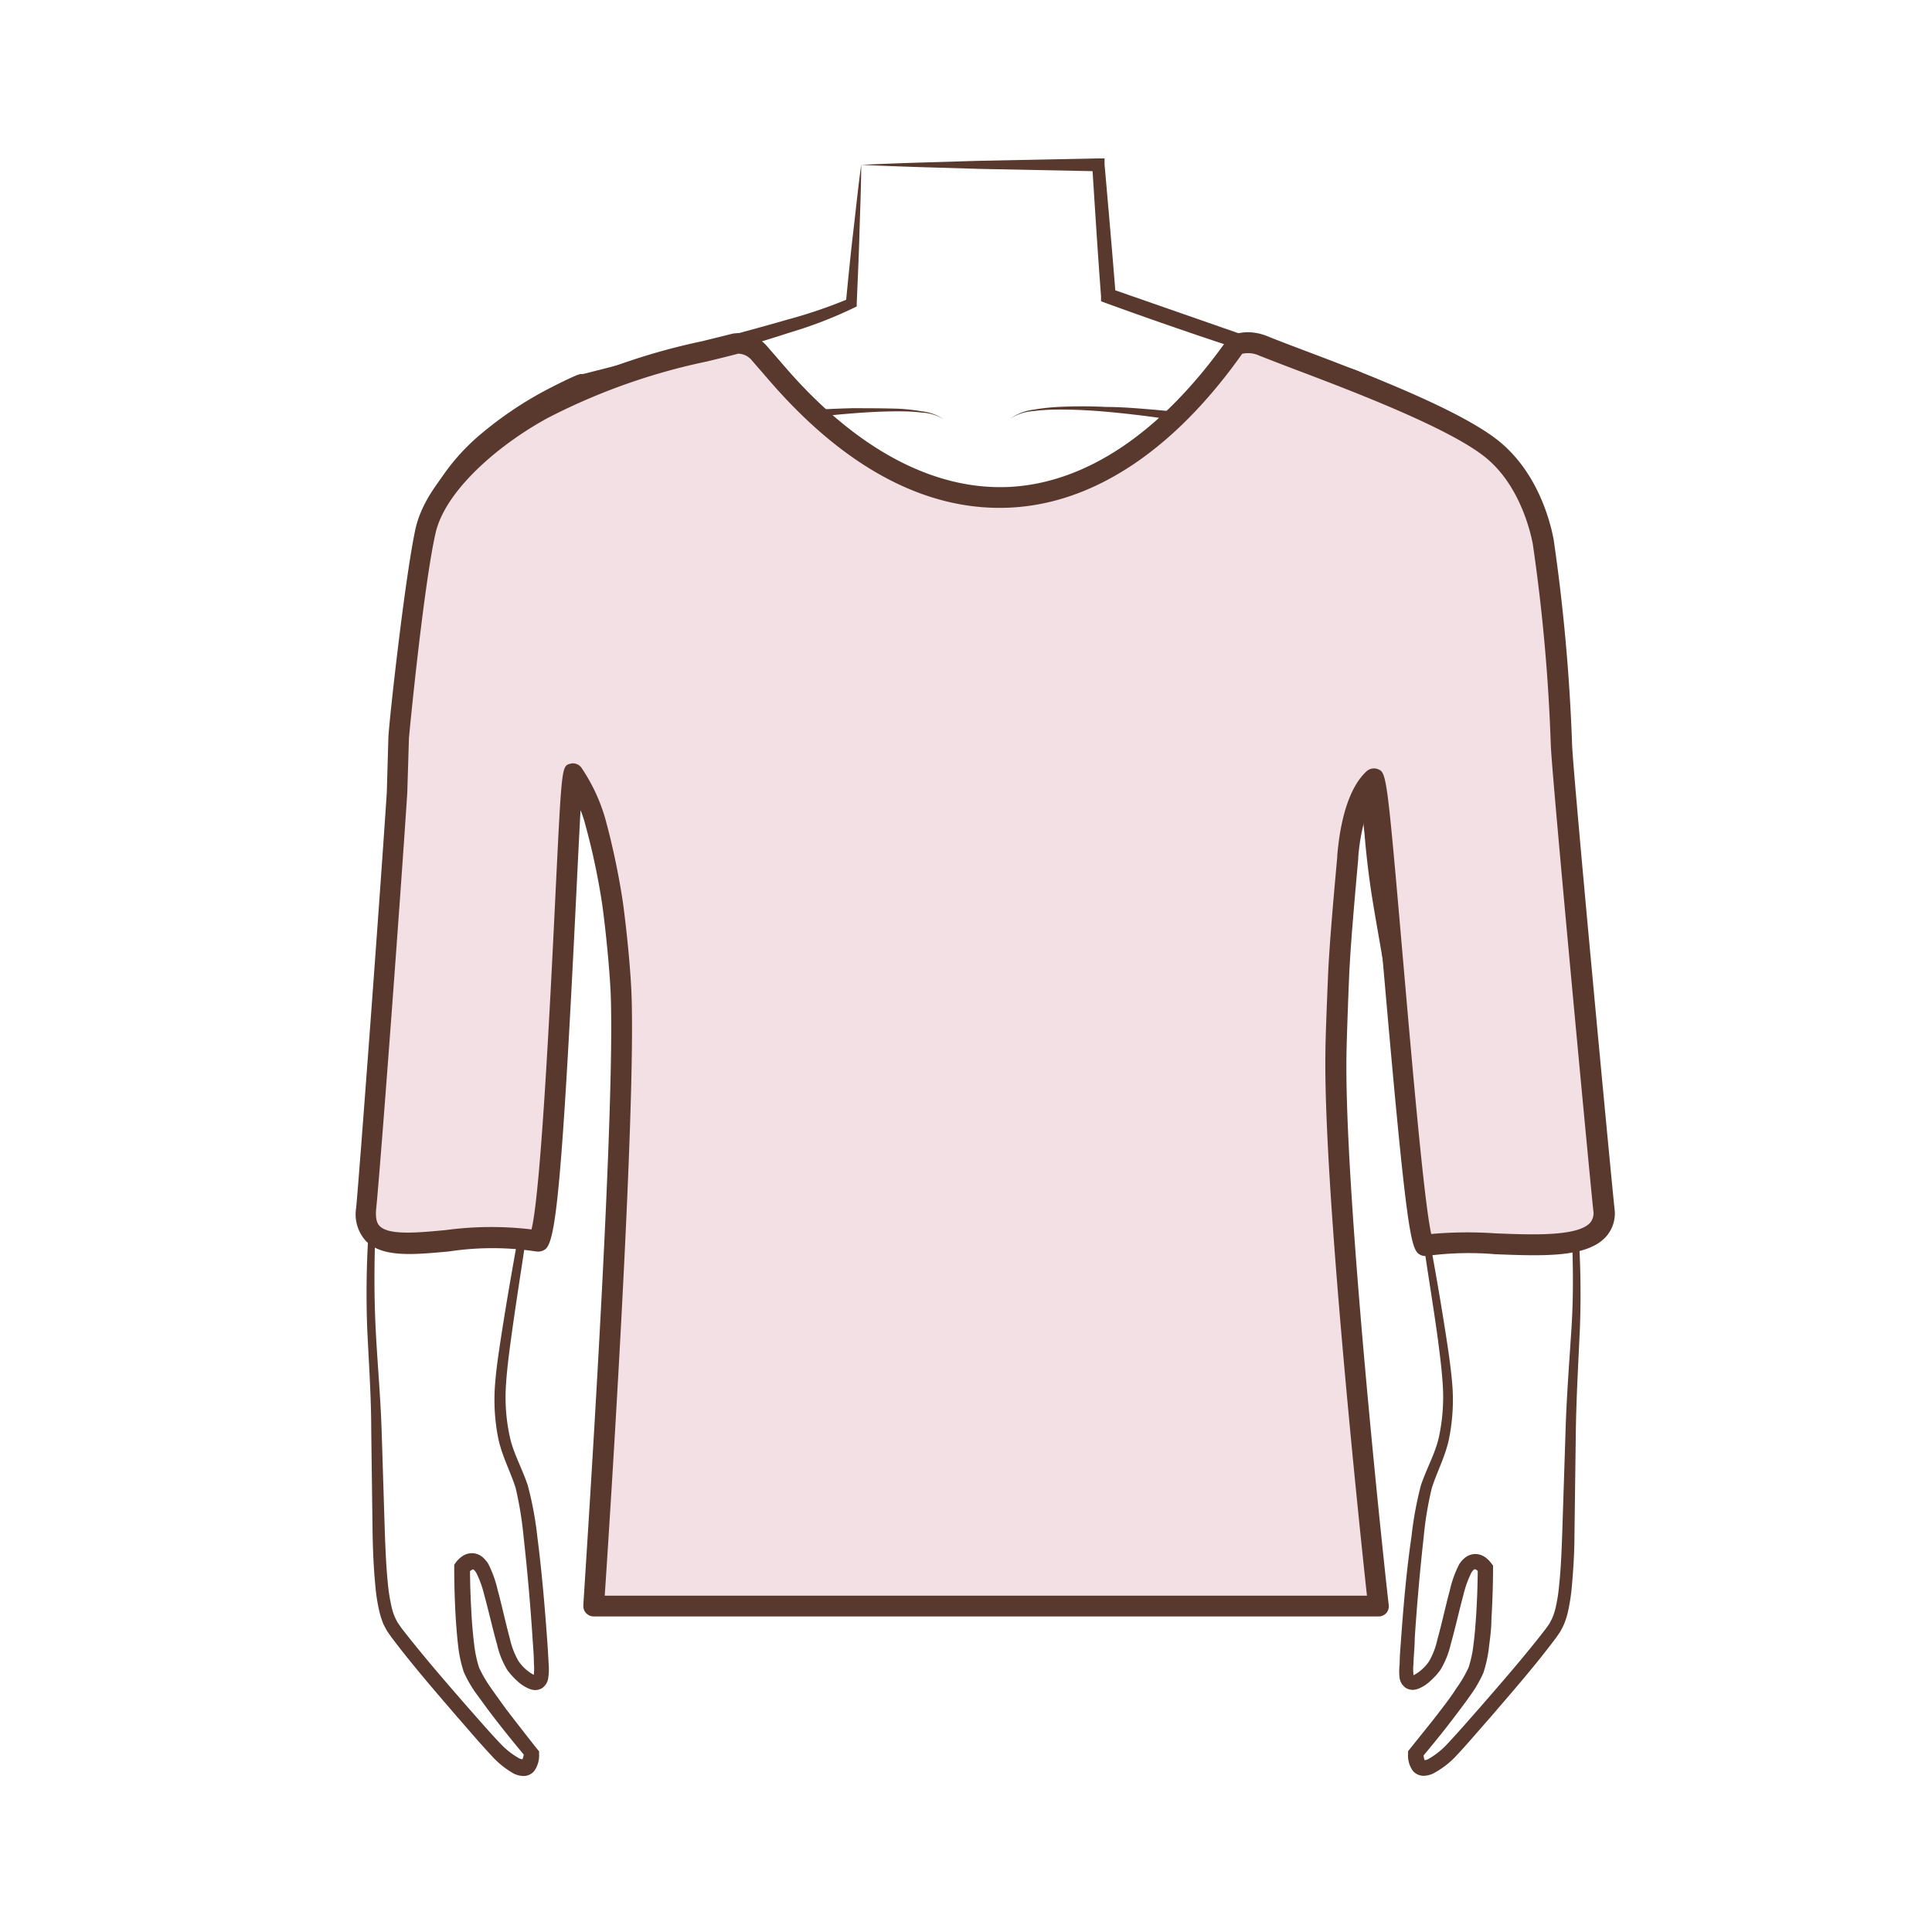 <svg id="图层_1" data-name="图层 1" xmlns="http://www.w3.org/2000/svg" viewBox="0 0 186 186"><defs><style>.cls-1{fill:#5a3a2e;}.cls-2{fill:#59392d;}.cls-3{fill:#f2e0e5;}</style></defs><path class="cls-1" d="M82.91,15.86c0,2.23-.11,4.45-.17,6.68s-.17,4.45-.26,6.67v.29l-.26.13a40.91,40.91,0,0,1-6,2.33c-2,.64-4,1.27-6.06,1.84C66.1,35,62,36,57.92,37c-.52.13-1,.25-1.58.36-.22,0-.15,0-.26,0l-.34.14-.71.3c-1,.41-1.88.86-2.79,1.36A36.5,36.5,0,0,0,47,42.53a21.55,21.55,0,0,0-4.38,4.36,11.06,11.06,0,0,0-2.19,5.75,10.66,10.66,0,0,1,1.7-6.08,20.24,20.24,0,0,1,4.22-4.82,35.85,35.85,0,0,1,5.26-3.66c.93-.53,1.88-1,2.85-1.48l.74-.34.38-.16.29-.09.22,0c.44-.09,1-.25,1.49-.37q6.11-1.55,12.19-3.19c2-.56,4.06-1.1,6.07-1.69a46.4,46.4,0,0,0,5.86-2l-.27.42c.22-2.21.43-4.43.69-6.64S82.61,18.07,82.91,15.86Z"/><path class="cls-2" d="M53.25,99.66a103.28,103.28,0,0,1,.45-13.51c.23-2.25.52-4.48.83-6.71s.71-4.46.89-6.69h.15a36.49,36.49,0,0,1,.13,6.84c-.1,2.25-.32,4.48-.51,6.7l-.35,3.33c-.16,1.11-.23,2.22-.41,3.33-.25,2.22-.61,4.44-1,6.71Z"/><path class="cls-2" d="M40.75,52.64l-1.25,24-1.39,24H38c-.18-2-.19-4-.29-6l0-6c0-4,.18-8,.37-12s.5-8,1-12l.68-6c.32-2,.56-4,1-6Z"/><path class="cls-2" d="M149.89,98.24,148.1,74.1,146.46,50h.15c.43,2,.7,4,1,6l.78,6c.52,4,.84,8,1.16,12s.5,8,.56,12.09l.07,6.06c-.06,2,0,4-.19,6.08Z"/><path class="cls-2" d="M131.45,73.5c.21,2.17.7,4.33,1.07,6.5s.77,4.33,1.11,6.5a89.32,89.32,0,0,1,1.12,13.16h-.15c-.49-2.2-1-4.33-1.35-6.48s-.75-4.3-1.1-6.45-.61-4.33-.79-6.53a31.21,31.21,0,0,1-.06-6.7Z"/><path class="cls-2" d="M73,39.88c3-.3,6-.5,9-.58,1.51,0,3,0,4.52.05a18.72,18.72,0,0,1,2.24.25,4.51,4.51,0,0,1,2.1.78,4.37,4.37,0,0,0-2.11-.66,18.68,18.68,0,0,0-2.24-.12c-1.5,0-3,.08-4.48.2-3,.24-6,.61-8.91,1.07Z"/><path class="cls-2" d="M115.22,39.88l.28,0h0c.44.06-.73-.34-.17.93l0,0-.07,0-.57-.1-1.16-.19-2.33-.35c-1.56-.21-3.12-.39-4.69-.53s-3.13-.22-4.71-.21a18.27,18.27,0,0,0-2.34.15,4.55,4.55,0,0,0-2.21.74,4.73,4.73,0,0,1,2.19-.87,20.79,20.79,0,0,1,2.36-.27,46.84,46.84,0,0,1,4.74,0c1.58,0,3.16.15,4.74.28l2.36.22,1.19.13.59.08a1,1,0,0,1,.22,0l0,0c.57,1.28-.61.87-.17.94h-.22l-.31,0Z"/><path class="cls-1" d="M134.43,99.66a47.2,47.2,0,0,0,.58,4.87l.81,4.83,1.75,9.66c.6,3.22,1.16,6.44,1.66,9.68.25,1.63.49,3.24.61,4.92a18.92,18.92,0,0,1-.36,5c-.37,1.69-1.18,3.17-1.64,4.66a33.34,33.34,0,0,0-.78,4.73q-.54,4.84-.86,9.74c0,.81-.1,1.62-.12,2.43a4.25,4.25,0,0,0,0,1c0,.15.07.12,0,.09s-.06,0-.07,0,0,0,.1,0a4.16,4.16,0,0,0,1.49-1.36,7.45,7.45,0,0,0,.78-2.06c.43-1.55.77-3.15,1.2-4.75a10.54,10.54,0,0,1,.9-2.5A2.58,2.58,0,0,1,141,150a1.64,1.64,0,0,1,1-.39,1.69,1.69,0,0,1,1,.32,2.76,2.76,0,0,1,.61.62l.13.17v.23c0,1.67-.06,3.32-.16,5,0,.83-.11,1.67-.22,2.51a12.4,12.4,0,0,1-.55,2.59,12,12,0,0,1-1.33,2.27c-.48.69-1,1.37-1.48,2-1,1.33-2.05,2.61-3.12,3.89l.17-.47a1.61,1.61,0,0,0,.11.72s-.08,0,0,0a.94.94,0,0,0,.31-.09,7.59,7.59,0,0,0,1.76-1.36c1.07-1.13,2.18-2.42,3.26-3.64,2.16-2.48,4.35-5,6.31-7.54l.35-.49c.09-.16.15-.3.24-.45a6.16,6.16,0,0,0,.35-1,16.22,16.22,0,0,0,.37-2.35c.17-1.61.23-3.25.29-4.89l.32-9.89c.1-3.29.36-6.61.57-9.88s.16-6.57,0-9.85-.4-6.57-.73-9.85-.8-6.55-.87-9.86c.07,1.65.32,3.28.55,4.92l.68,4.9c.43,3.27.8,6.55,1,9.85a88.86,88.86,0,0,1,.18,9.93c-.15,3.31-.34,6.58-.39,9.87l-.13,9.9c0,1.65-.1,3.31-.25,5a18.68,18.68,0,0,1-.39,2.53,7.23,7.23,0,0,1-.43,1.29c-.11.22-.22.45-.34.64l-.37.53c-2,2.68-4.18,5.16-6.33,7.67-1.11,1.25-2.13,2.47-3.32,3.74a8.47,8.47,0,0,1-2.15,1.64,2.3,2.3,0,0,1-.87.23,1.35,1.35,0,0,1-1.12-.49,2.53,2.53,0,0,1-.45-1.64l0-.24.18-.22c1-1.26,2.07-2.55,3.05-3.85.5-.65,1-1.31,1.43-2a11.62,11.62,0,0,0,1.17-2,11,11,0,0,0,.47-2.23c.11-.79.17-1.6.23-2.42.11-1.62.17-3.26.18-4.89l.12.4c-.12-.18-.4-.35-.39-.31s0,0-.12.05a1.76,1.76,0,0,0-.24.31,10.21,10.21,0,0,0-.75,2.1c-.42,1.56-.77,3.16-1.22,4.76a8.48,8.48,0,0,1-1,2.48,6.21,6.21,0,0,1-.9,1,3.67,3.67,0,0,1-1.25.82,1.85,1.85,0,0,1-.5.1,1.32,1.32,0,0,1-.65-.17,1.41,1.41,0,0,1-.62-.93,5.66,5.66,0,0,1,0-1.4c0-.83.09-1.65.14-2.47.24-3.28.52-6.54,1-9.8a34.14,34.14,0,0,1,.91-4.94c.55-1.62,1.35-3,1.71-4.55a18.2,18.2,0,0,0,.41-4.73c-.08-1.59-.29-3.22-.5-4.83-.44-3.24-1-6.47-1.44-9.7l-1.46-9.71A86.61,86.61,0,0,1,134.43,99.66Z"/><path class="cls-1" d="M53.09,99.72a86.36,86.36,0,0,1-1,9.76l-1.45,9.71c-.48,3.23-1,6.46-1.44,9.7-.22,1.61-.43,3.24-.51,4.83a17.75,17.75,0,0,0,.42,4.73c.35,1.52,1.16,2.93,1.7,4.55a32.88,32.88,0,0,1,.92,4.94c.42,3.26.7,6.52.94,9.8.06.82.11,1.64.15,2.47a5.73,5.73,0,0,1-.05,1.4,1.39,1.39,0,0,1-.61.93,1.34,1.34,0,0,1-.65.17,1.77,1.77,0,0,1-.5-.1,3.82,3.82,0,0,1-1.26-.82,6.71,6.71,0,0,1-.9-1,8.17,8.17,0,0,1-1-2.48c-.45-1.6-.8-3.2-1.23-4.76a10.21,10.21,0,0,0-.75-2.1,1.39,1.39,0,0,0-.24-.31.26.26,0,0,0-.11-.05s-.28.13-.4.31l.13-.4c0,1.63.07,3.27.17,4.9.06.81.13,1.62.23,2.41a11.68,11.68,0,0,0,.47,2.23,12.31,12.31,0,0,0,1.17,2c.46.66.94,1.32,1.43,2,1,1.3,2,2.59,3,3.85l.18.22v.24a2.61,2.61,0,0,1-.46,1.64,1.33,1.33,0,0,1-1.12.49,2.25,2.25,0,0,1-.86-.23A8.53,8.53,0,0,1,47.3,169c-1.19-1.27-2.21-2.49-3.31-3.74-2.16-2.51-4.32-5-6.33-7.67l-.37-.53c-.12-.19-.23-.42-.35-.64a8.08,8.08,0,0,1-.42-1.29,17.23,17.23,0,0,1-.39-2.53c-.16-1.67-.23-3.33-.26-5l-.13-9.9c0-3.29-.24-6.56-.39-9.87a91.32,91.32,0,0,1,.18-9.93c.24-3.3.6-6.58,1-9.85l.68-4.9c.22-1.64.48-3.27.55-4.92-.07,3.31-.57,6.58-.87,9.86s-.6,6.56-.73,9.85-.16,6.57,0,9.85.47,6.59.58,9.88l.31,9.89c.06,1.64.13,3.28.29,4.89a17.72,17.72,0,0,0,.38,2.35,5.39,5.39,0,0,0,.35,1c.08.15.14.29.24.45l.34.49c2,2.58,4.15,5.06,6.31,7.54,1.08,1.22,2.19,2.51,3.27,3.64a7.55,7.55,0,0,0,1.75,1.36,1.05,1.05,0,0,0,.32.09c.06,0,0,0,0,0a1.56,1.56,0,0,0,.12-.72l.17.47c-1.07-1.28-2.11-2.56-3.12-3.88-.51-.66-1-1.34-1.48-2a11.52,11.52,0,0,1-1.34-2.27,12.4,12.4,0,0,1-.55-2.59c-.1-.84-.16-1.68-.22-2.51-.1-1.67-.15-3.32-.15-5v-.23l.12-.17a2.61,2.61,0,0,1,.62-.62,1.65,1.65,0,0,1,1-.32,1.61,1.61,0,0,1,1,.39,2.87,2.87,0,0,1,.54.64,11,11,0,0,1,.9,2.5c.43,1.6.77,3.2,1.19,4.75a7.45,7.45,0,0,0,.79,2.06,4.06,4.06,0,0,0,1.48,1.36c.06,0,.07,0,.1,0s0,0-.07,0,0,.06,0-.09a5.57,5.57,0,0,0,0-1c0-.81-.08-1.62-.13-2.43q-.32-4.89-.86-9.74a34.84,34.84,0,0,0-.77-4.73c-.47-1.49-1.28-3-1.65-4.66a18.92,18.92,0,0,1-.35-5c.11-1.68.36-3.29.61-4.92.5-3.24,1.06-6.46,1.65-9.68l1.75-9.66.81-4.83A44.6,44.6,0,0,0,53.09,99.72Z"/><path class="cls-2" d="M146.29,50a8.21,8.21,0,0,0-2.2-4.69,21.08,21.08,0,0,0-4-3.44,38.93,38.93,0,0,0-4.5-2.75A31,31,0,0,0,130.82,37l-.17-.09c.08.05,0,0-.06,0l-.17-.06-.35-.12-.75-.22-1.52-.41c-1-.26-2.07-.49-3.12-.8-2.06-.6-4.09-1.25-6.12-1.93q-6.07-2-12.09-4.19L106,29l0-.48c-.32-4.2-.58-8.4-.85-12.6l.62.57-11.43-.23-5.71-.17c-1.9-.06-3.81-.13-5.71-.22,1.9-.09,3.81-.16,5.71-.22l5.71-.17,11.43-.23h.57l0,.58c.37,4.2.74,8.39,1.07,12.59l-.49-.63L119,32c2,.67,4,1.38,6,2,1,.32,2,.56,3.06.86.52.14,1,.29,1.55.46l.78.26.39.15.21.09a2.61,2.61,0,0,1,.29.16l-.17-.09a33.55,33.55,0,0,1,4.9,2.36,39.67,39.67,0,0,1,4.48,3A21.58,21.58,0,0,1,144.4,45,7.91,7.91,0,0,1,146.29,50Z"/><path class="cls-3" d="M132.72,154.62s-4.31-38.8-4.08-53.12c0-1.65.24-7.34.29-8.27.14-2.57.37-5.38.85-10.62.06-.68.38-5.67,2.52-7.63.66-.6,3.7,45.21,4.93,44.94,5.11-1.15,17.8,2.08,17.21-3.5-.38-3.53-4-42-4.09-44.73a180.64,180.64,0,0,0-1.75-19.57c-.1-.45-1-5.62-4.75-8.74-4.53-3.81-19-8.75-22.17-10.07-1.24-.53-2.52-.34-2.8.07h0c-13,18.31-29.49,19.41-44,2.67L73.06,34a2.66,2.66,0,0,0-2.26-.87c-4.8,1.29-11.28,2.36-18.49,6.26C47.16,42.13,41.94,46.81,41,51.12c-1.17,5.19-2.6,19.82-2.58,19.95l-.16,5.26c-.67,10.25-2.59,36.14-2.95,40.05-.58,6.18,9.22,1.5,16.5,3.12,1.58.35,3-45.51,3.39-45a16.07,16.07,0,0,1,2.13,4.57A66.07,66.07,0,0,1,59,87c.45,3.25.77,7,.83,8.87.46,13-2.64,58.79-2.64,58.79Z"/><path class="cls-2" d="M132.72,155.62H57.16a1,1,0,0,1-1-1.06c0-.46,3.09-45.92,2.64-58.7-.06-1.81-.39-5.59-.82-8.77a66.72,66.72,0,0,0-1.65-7.77A10.14,10.14,0,0,0,55.89,78c-.11,2-.25,4.83-.39,7.7-1.4,28.66-2,33.77-3,34.57a1.21,1.21,0,0,1-.9.21,27.94,27.94,0,0,0-8.37,0c-3.45.32-6.42.6-8-1a3.82,3.82,0,0,1-.94-3.21c.37-4,2.31-30.19,2.95-40L37.39,71h0C37.48,69.21,39,55.52,40,50.91c1.14-5.07,7.1-9.87,11.85-12.45A62,62,0,0,1,67.6,32.85c1-.25,2-.49,2.94-.73a3.59,3.59,0,0,1,3.27,1.17l1.83,2.11c6.81,7.86,14.26,11.81,21.49,11.48,7.42-.36,14.66-5.23,20.94-14.07.59-.9,2.39-1.1,4-.42.63.26,1.76.69,3.18,1.23,5.81,2.19,15.52,5.86,19.24,9s4.81,7.89,5.08,9.29a180.18,180.18,0,0,1,1.78,19.76c.07,2.56,3.68,40.89,4.08,44.65a3.37,3.37,0,0,1-.85,2.78c-1.86,2-6.11,1.82-10.61,1.65a30,30,0,0,0-6.52.15,1.1,1.1,0,0,1-.86-.18c-.81-.6-1.26-2.91-3.45-28.06-.5-5.8-1-11.73-1.38-14.94a18.86,18.86,0,0,0-1,4.86v.13c-.49,5.46-.71,8.13-.84,10.58-.05.86-.27,6.57-.29,8.24-.23,14.09,4,52.61,4.07,53a1,1,0,0,1-.25.78A1,1,0,0,1,132.72,155.62Zm-74.5-2H131.6c-.7-6.46-4.17-39.28-4-52.14,0-1.64.24-7.29.29-8.31.14-2.48.35-5.17.85-10.65V82.4c.33-3.94,1.31-6.77,2.84-8.16a1.06,1.06,0,0,1,1.05-.2c.86.34.88.35,2.45,18.43.82,9.37,2,23.16,2.71,26.33a39.25,39.25,0,0,1,6.2-.06c3.5.14,7.84.31,9.08-1a1.43,1.43,0,0,0,.32-1.21c-.37-3.48-4-42-4.09-44.81a172.93,172.93,0,0,0-1.74-19.39c-.25-1.28-1.28-5.55-4.41-8.18-3.45-2.91-13.34-6.64-18.65-8.65-1.45-.55-2.59-1-3.26-1.26a2.59,2.59,0,0,0-1.65-.18C113,43.37,105.25,48.49,97.23,48.87s-15.87-3.82-23.1-12.16L72.3,34.6a1.74,1.74,0,0,0-1.24-.55c-.93.25-1.93.49-3,.75a60.06,60.06,0,0,0-15.29,5.42c-4.73,2.56-9.92,7-10.84,11.12-1.14,5-2.51,19.07-2.56,19.74v0l-.16,5.26c-.66,10.15-2.58,36-3,40.11-.1,1.14.24,1.49.36,1.6.89.89,3.68.63,6.37.37a32.81,32.81,0,0,1,8.23-.06C52.08,114.68,53,96,53.5,85.6c.58-11.84.58-11.84,1.39-12.07a1,1,0,0,1,1.1.4,17.25,17.25,0,0,1,2.28,4.88,71,71,0,0,1,1.69,8c.46,3.37.78,7.13.84,9C61.22,107.57,58.69,146.65,58.22,153.62ZM119.59,34.07Zm.13-.14,0,0Z"/></svg>